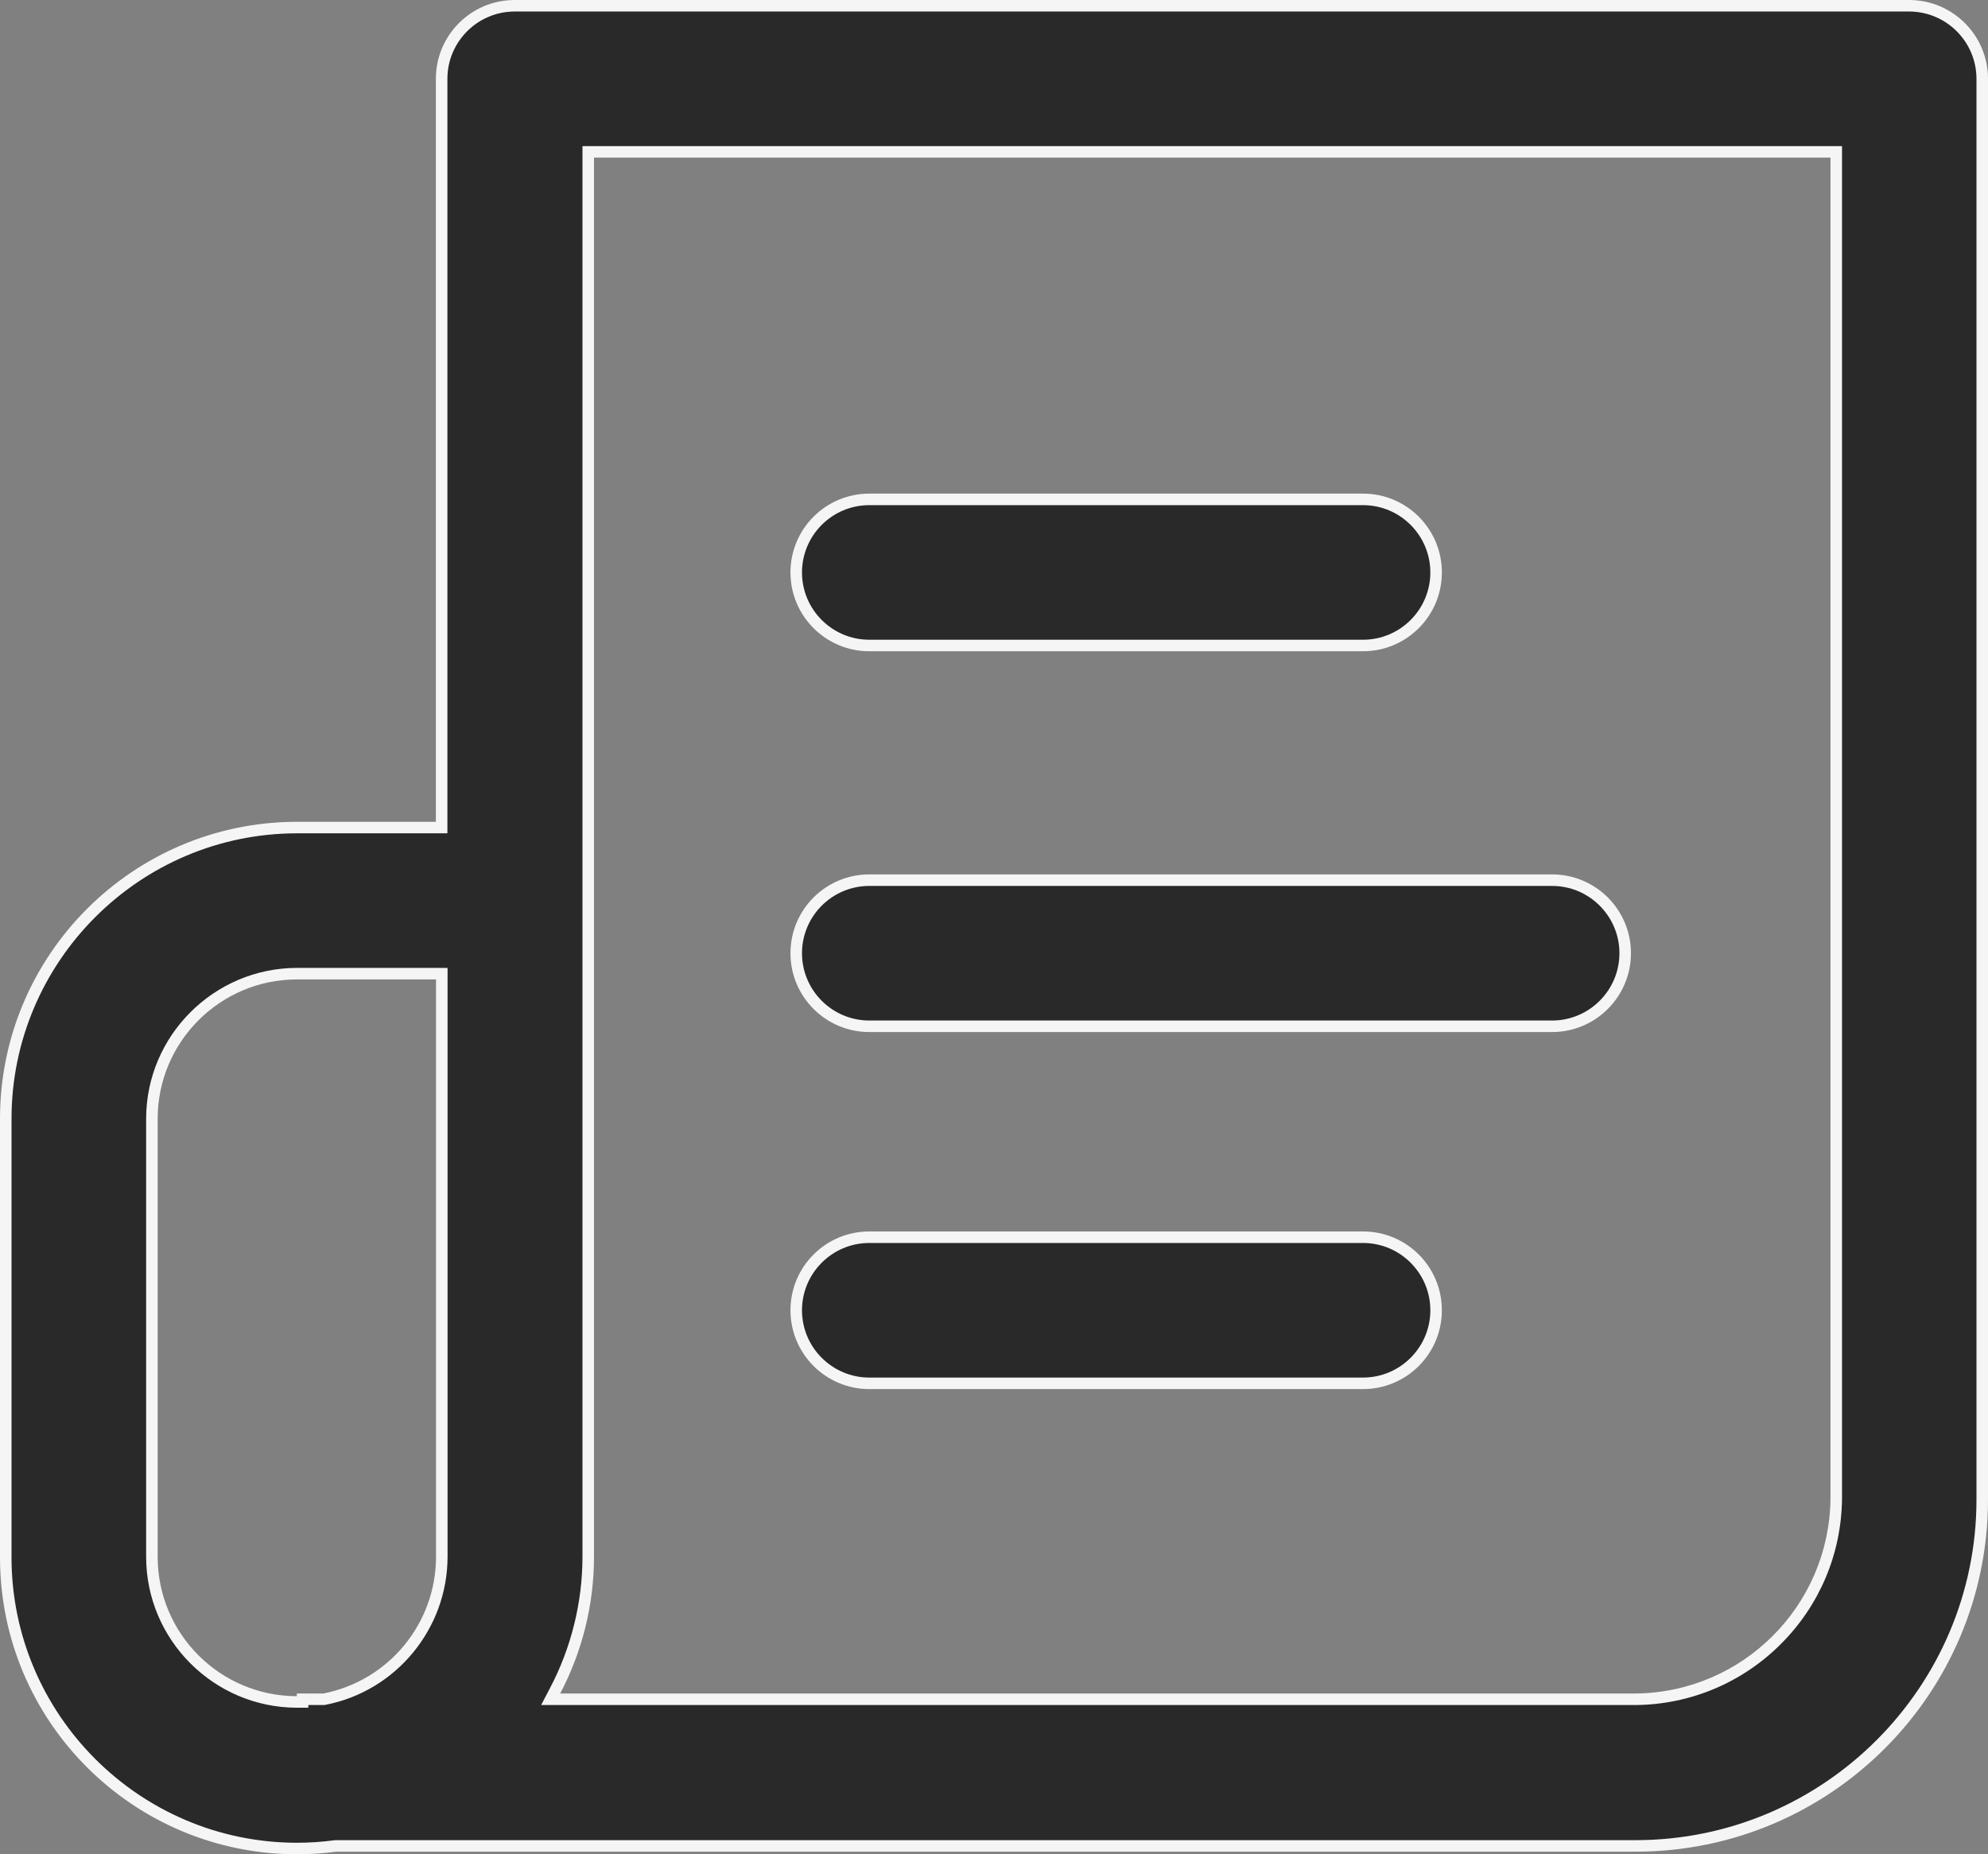 <svg id="Vrstva_2" data-name="Vrstva 2" xmlns="http://www.w3.org/2000/svg" width="25.874" height="24.139" viewBox="0 0 25.874 24.139">
  <rect x="0" y="0" width="25.874" height="24.139" fill="#808080" stroke="none"/>
  <g id="Vrstva_1" data-name="Vrstva 1">
    <g id="Path_30" data-name="Path 30" transform="translate(-59.912 -37.424)" fill="#292929">
      <path d="M 71.226 45.827 C 70.702 45.827 70.275 45.4 70.275 44.876 C 70.275 44.352 70.702 43.925 71.226 43.925 L 77.652 43.925 C 78.177 43.925 78.603 44.352 78.603 44.876 C 78.603 45.13 78.504 45.369 78.325 45.548 C 78.145 45.728 77.906 45.827 77.652 45.827 L 71.226 45.827 Z" stroke="none"/>
      <path d="M 71.226 44 C 70.743 44 70.35 44.393 70.35 44.876 C 70.35 45.359 70.743 45.752 71.226 45.752 L 77.652 45.752 C 78.135 45.752 78.528 45.359 78.528 44.876 C 78.528 44.393 78.135 44 77.652 44 L 71.226 44 M 71.226 43.85 L 77.652 43.85 C 78.219 43.85 78.678 44.309 78.678 44.876 C 78.678 45.442 78.219 45.902 77.652 45.902 L 71.226 45.902 C 70.659 45.902 70.2 45.442 70.2 44.876 C 70.2 44.309 70.659 43.85 71.226 43.85 Z" stroke="none" fill="#f5f5f5"/>
    </g>
    <g id="Path_31" data-name="Path 31" transform="translate(-59.912 -66.287)" fill="#292929">
      <path d="M 80.113 79.647 L 71.226 79.647 C 70.702 79.647 70.275 79.22 70.275 78.696 C 70.275 78.172 70.702 77.745 71.226 77.745 L 80.113 77.745 C 80.637 77.745 81.064 78.172 81.064 78.696 C 81.064 79.22 80.637 79.647 80.113 79.647 Z" stroke="none"/>
      <path d="M 71.226 77.82 C 70.743 77.82 70.35 78.213 70.35 78.696 C 70.35 79.179 70.743 79.572 71.226 79.572 L 80.113 79.572 C 80.596 79.572 80.989 79.179 80.989 78.696 C 80.989 78.213 80.596 77.82 80.113 77.82 L 71.226 77.82 M 71.226 77.67 L 80.113 77.67 C 80.679 77.67 81.139 78.129 81.139 78.696 C 81.139 79.262 80.679 79.722 80.113 79.722 L 71.226 79.722 C 70.659 79.722 70.2 79.262 70.2 78.696 C 70.2 78.129 70.659 77.67 71.226 77.67 Z" stroke="none" fill="#f5f5f5"/>
    </g>
    <g id="Path_32" data-name="Path 32" fill="#292929">
      <path d="M 3.862 24.064 C 1.776 24.061 0.077 22.363 0.075 20.277 L 0.075 14.561 C 0.077 12.476 1.776 10.776 3.862 10.773 L 5.673 10.773 L 5.748 10.773 L 5.748 10.698 L 5.748 1.026 C 5.748 0.502 6.175 0.075 6.699 0.075 L 24.849 0.075 C 25.373 0.076 25.799 0.502 25.799 1.026 L 25.799 19.524 C 25.796 22.005 23.776 24.027 21.294 24.03 L 4.375 24.03 L 4.37 24.03 L 4.365 24.031 C 4.199 24.053 4.029 24.064 3.862 24.064 L 3.862 24.064 Z M 3.863 12.675 C 2.825 12.678 1.979 13.524 1.977 14.561 L 1.977 20.268 C 1.978 21.307 2.825 22.154 3.863 22.156 L 3.938 22.156 L 3.938 22.121 L 4.209 22.121 L 4.216 22.121 L 4.223 22.12 C 5.105 21.947 5.747 21.17 5.75 20.271 L 5.75 20.271 L 5.75 20.27 L 5.75 12.75 L 5.75 12.675 L 5.675 12.675 L 3.863 12.675 L 3.863 12.675 L 3.863 12.675 Z M 7.656 1.977 L 7.656 2.052 L 7.656 20.27 C 7.655 20.874 7.506 21.476 7.225 22.011 L 7.167 22.121 L 7.291 22.121 L 21.294 22.121 C 21.987 22.112 22.637 21.838 23.126 21.348 C 23.615 20.859 23.89 20.209 23.899 19.517 L 23.899 2.052 L 23.899 1.977 L 23.824 1.977 L 7.731 1.977 L 7.656 1.977 Z" stroke="none"/>
      <path d="M 6.699 0.15 C 6.216 0.15 5.823 0.543 5.823 1.026 L 5.823 10.698 L 5.823 10.848 L 5.673 10.848 L 3.862 10.848 C 1.817 10.851 0.152 12.517 0.15 14.561 L 0.15 20.277 C 0.152 22.321 1.817 23.986 3.862 23.989 C 4.026 23.989 4.192 23.978 4.356 23.956 L 4.365 23.955 L 4.375 23.955 L 21.294 23.955 C 23.734 23.952 25.722 21.964 25.724 19.524 L 25.724 1.026 C 25.724 0.544 25.332 0.151 24.849 0.15 L 6.699 0.15 M 21.295 22.196 L 21.294 22.196 L 7.291 22.196 L 7.043 22.196 L 7.158 21.976 C 7.434 21.452 7.58 20.862 7.581 20.27 L 7.581 2.052 L 7.581 1.902 L 7.731 1.902 L 23.824 1.902 L 23.974 1.902 L 23.974 2.052 L 23.974 19.518 C 23.964 20.23 23.682 20.898 23.179 21.401 C 22.676 21.904 22.007 22.187 21.296 22.196 L 21.295 22.196 M 5.825 20.27 L 5.825 20.271 L 5.825 20.271 C 5.822 21.205 5.155 22.014 4.238 22.193 L 4.224 22.196 L 4.209 22.196 L 4.013 22.196 L 4.013 22.231 L 3.863 22.231 C 2.783 22.228 1.903 21.348 1.902 20.268 L 1.902 14.561 C 1.904 13.482 2.784 12.603 3.863 12.6 L 5.675 12.6 L 5.825 12.6 L 5.825 12.75 L 5.825 20.27 L 5.825 20.27 M 6.699 -3.814697265625e-06 L 24.849 -3.814697265625e-06 C 25.415 0.001 25.874 0.46 25.874 1.026 L 25.874 19.524 C 25.871 22.052 23.823 24.102 21.294 24.105 L 4.375 24.105 C 4.205 24.127 4.033 24.139 3.862 24.139 C 3.862 24.139 3.862 24.139 3.862 24.139 C 1.73 24.136 0.002 22.409 0 20.277 L 0 14.561 C 0.002 12.429 1.73 10.702 3.862 10.698 L 5.673 10.698 L 5.673 1.026 C 5.673 0.459 6.132 -3.814697265625e-06 6.699 -3.814697265625e-06 Z M 21.294 22.046 C 22.684 22.028 23.805 20.906 23.824 19.516 L 23.824 2.052 L 7.731 2.052 L 7.731 20.27 C 7.73 20.889 7.579 21.498 7.291 22.046 L 21.294 22.046 Z M 5.675 20.27 L 5.675 12.75 L 3.863 12.75 C 2.864 12.752 2.054 13.562 2.052 14.561 L 2.052 20.268 C 2.053 21.268 2.863 22.079 3.863 22.081 L 3.863 22.046 L 4.209 22.046 C 5.059 21.879 5.672 21.136 5.675 20.27 L 5.675 20.271 L 5.675 20.27 Z" stroke="none" fill="#f5f5f5"/>
    </g>
    <g id="Path_33" data-name="Path 33" transform="translate(-59.912 -93.359)" fill="#292929">
      <path d="M 77.652 111.367 L 71.226 111.367 C 70.702 111.367 70.275 110.94 70.275 110.416 C 70.275 109.892 70.702 109.465 71.226 109.465 L 77.652 109.465 C 78.177 109.465 78.603 109.892 78.603 110.416 C 78.603 110.94 78.177 111.367 77.652 111.367 Z" stroke="none"/>
      <path d="M 71.226 109.54 C 70.743 109.54 70.35 109.933 70.35 110.416 C 70.35 110.899 70.743 111.292 71.226 111.292 L 77.652 111.292 C 78.135 111.292 78.528 110.899 78.528 110.416 C 78.528 109.933 78.135 109.54 77.652 109.54 L 71.226 109.54 M 71.226 109.39 L 77.652 109.39 C 78.219 109.39 78.678 109.849 78.678 110.416 C 78.678 110.982 78.219 111.442 77.652 111.442 L 71.226 111.442 C 70.659 111.442 70.2 110.982 70.2 110.416 C 70.2 109.849 70.659 109.39 71.226 109.39 Z" stroke="none" fill="#f5f5f5"/>
    </g>
  </g>
</svg>
